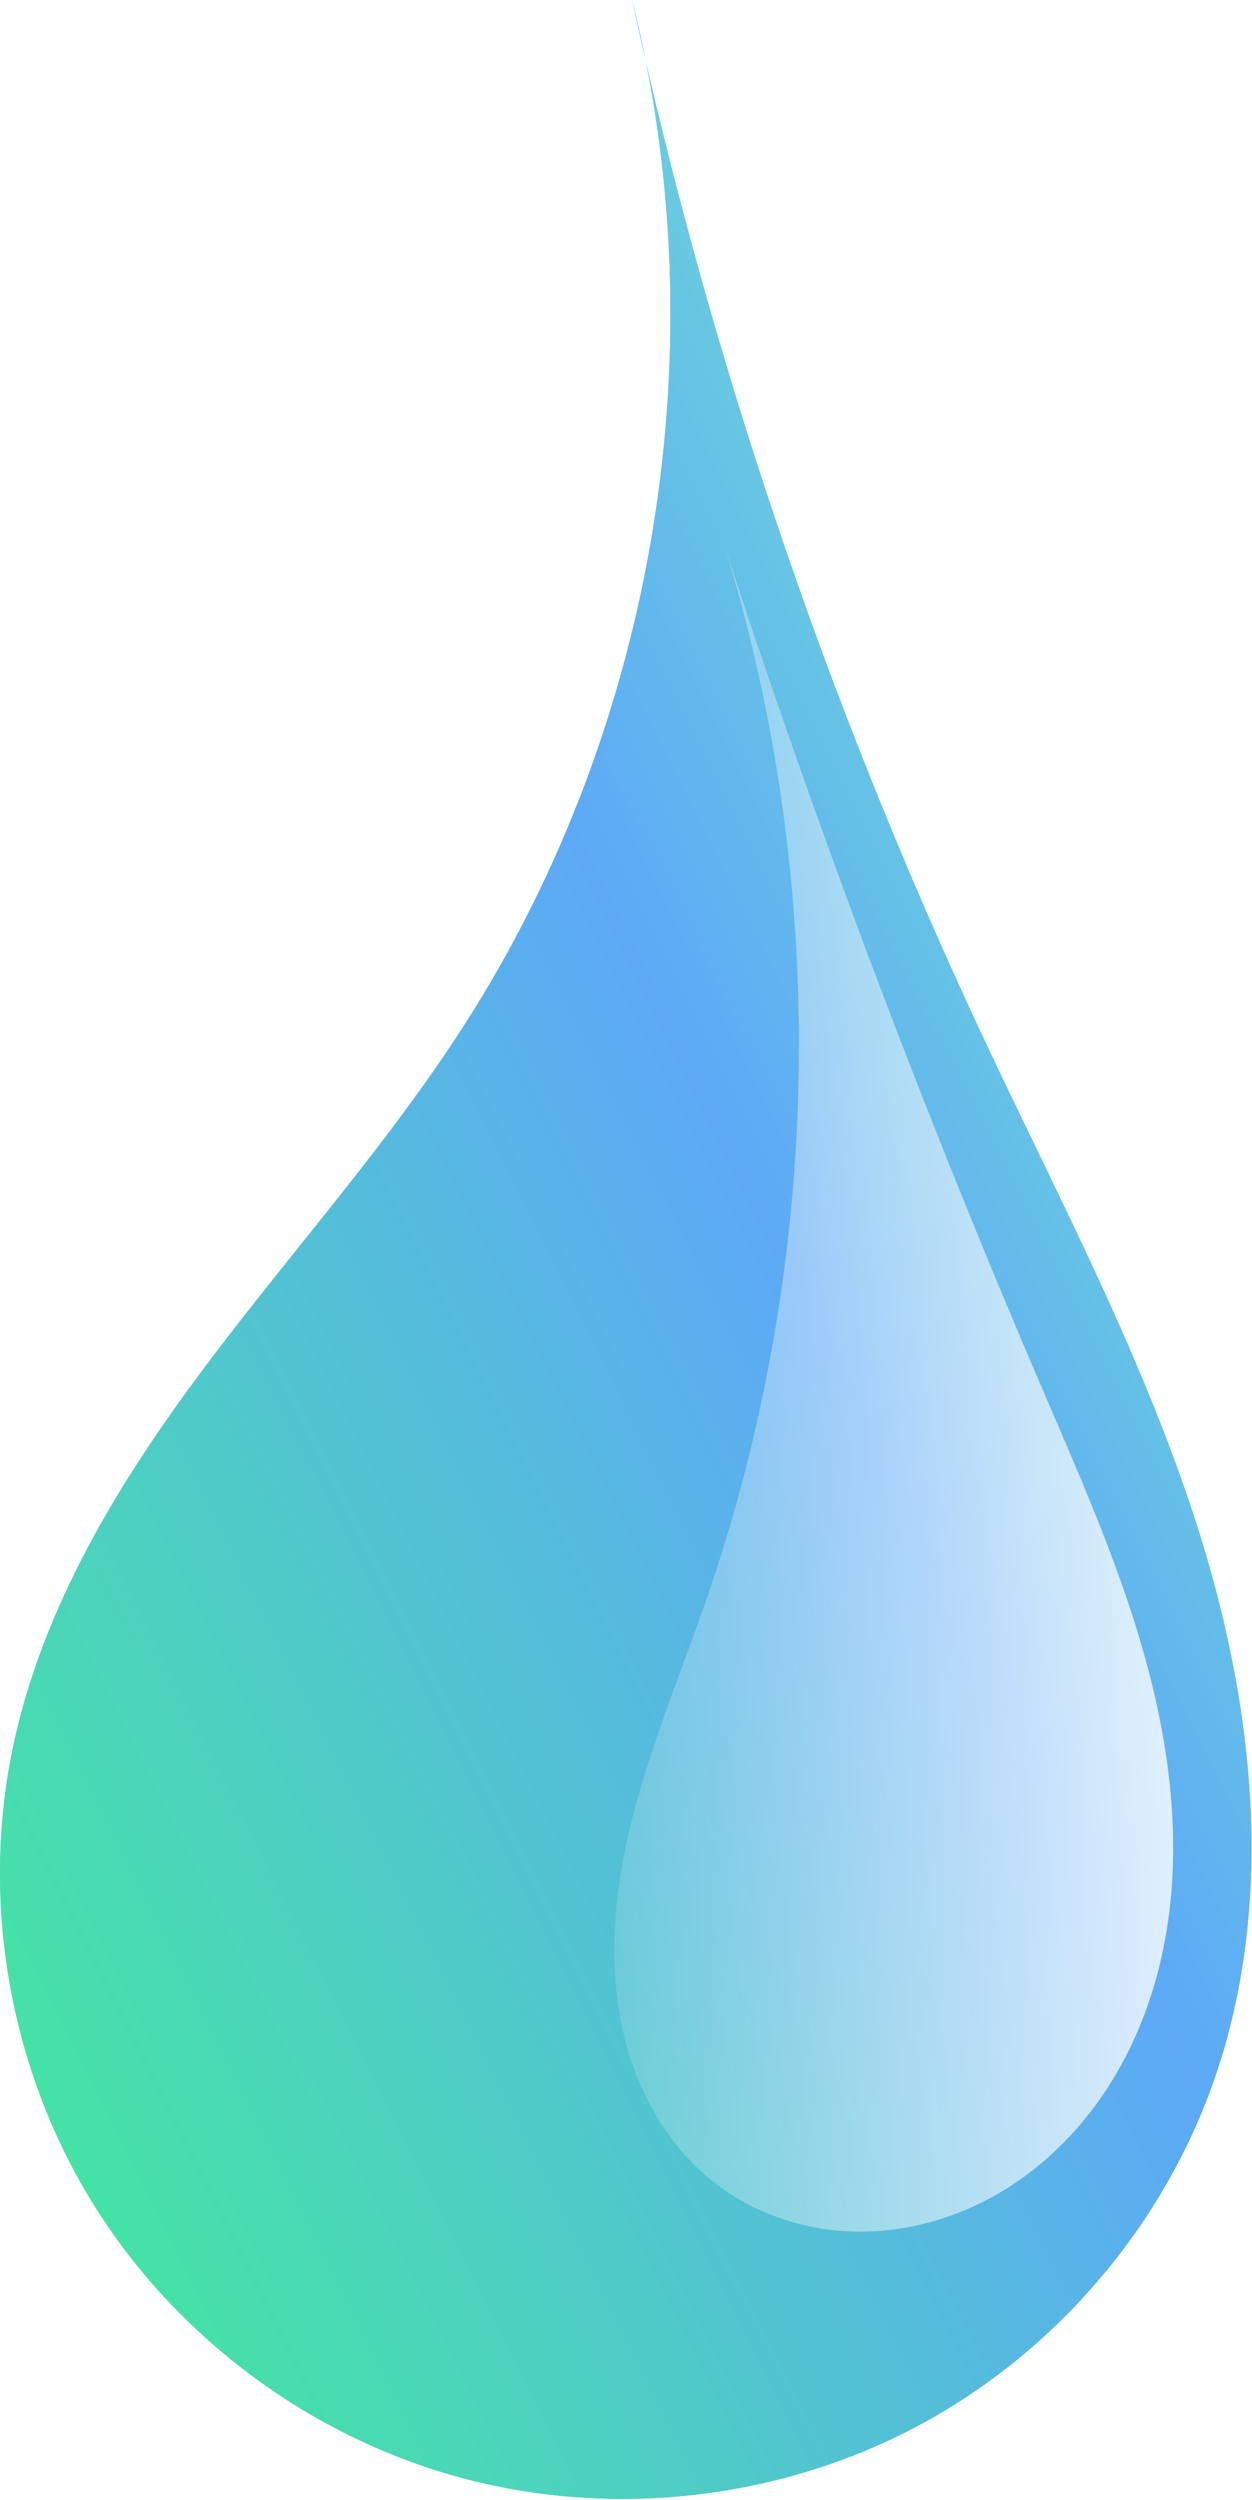 <?xml version="1.0" encoding="UTF-8" standalone="no"?>
<svg
   width="320"
   height="639"
   version="1.1"
   id="svg24"
   sodipodi:docname="tearbwmirror.svg"
   inkscape:version="1.1 (c68e22c387, 2021-05-23)"
   xmlns:inkscape="http://www.inkscape.org/namespaces/inkscape"
   xmlns:sodipodi="http://sodipodi.sourceforge.net/DTD/sodipodi-0.dtd"
   xmlns="http://www.w3.org/2000/svg"
   xmlns:svg="http://www.w3.org/2000/svg">
  <sodipodi:namedview
     id="namedview26"
     pagecolor="#ffffff"
     bordercolor="#666666"
     borderopacity="1.0"
     inkscape:pageshadow="2"
     inkscape:pageopacity="0.0"
     inkscape:pagecheckerboard="0"
     showgrid="false"
     inkscape:zoom="1.3661972"
     inkscape:cx="159.93299"
     inkscape:cy="319.13402"
     inkscape:window-width="3840"
     inkscape:window-height="2066"
     inkscape:window-x="1909"
     inkscape:window-y="-11"
     inkscape:window-maximized="1"
     inkscape:current-layer="svg24" />
  <defs
     id="defs12">
    <linearGradient
       x1="-4995.092"
       y1="327.923"
       x2="-4615.412"
       y2="345.555"
       id="imagebot_4"
       gradientTransform="scale(0.575,1.738)"
       gradientUnits="userSpaceOnUse">
      <stop
         stop-color="#ffffff"
         offset="0"
         id="imagebot_12" />
      <stop
         stop-color="#ffffff"
         stop-opacity="0"
         offset="1"
         id="imagebot_11" />
    </linearGradient>
    <linearGradient
       id="imagebot_13"
       y2="633.023"
       x2="-3577.107"
       y1="181.032"
       x1="-4029.099"
       gradientTransform="scale(0.708,1.413)"
       gradientUnits="userSpaceOnUse">
      <stop
         stop-color="rgb(47.843%,100.0%,73.725%)"
         offset="0.0%"
         id="stop5" />
      <stop
         stop-color="rgb(36.471%,66.275%,96.667%)"
         offset="43.983%"
         id="stop7" />
      <stop
         stop-color="rgb(25.098%,93.333%,58.824%)"
         offset="100.0%"
         id="stop9" />
    </linearGradient>
    <filter
       style="color-interpolation-filters:sRGB;"
       inkscape:label="Greyscale"
       id="filter30"
       x="0"
       y="0"
       width="1"
       height="1">
      <feColorMatrix
         values="1 0 0 0 0 0 1 0 0 0 0 0 1 0 0 0 0 0 1 0"
         id="feColorMatrix28"
         result="fbSourceGraphic" />
      <feColorMatrix
         result="fbSourceGraphicAlpha"
         in="fbSourceGraphic"
         values="0 0 0 -1 0 0 0 0 -1 0 0 0 0 -1 0 0 0 0 1 0"
         id="feColorMatrix50" />
      <feColorMatrix
         id="feColorMatrix52"
         values="1 0 0 0 0 0 1 0 0 0 0 0 1 0 0 0 0 0 1 0"
         in="fbSourceGraphic"
         result="fbSourceGraphic" />
      <feColorMatrix
         result="fbSourceGraphicAlpha"
         in="fbSourceGraphic"
         values="0 0 0 -1 0 0 0 0 -1 0 0 0 0 -1 0 0 0 0 1 0"
         id="feColorMatrix72" />
      <feColorMatrix
         id="feColorMatrix74"
         values="0.21 0.72 0.072 0 0 0.21 0.72 0.072 0 0 0.21 0.72 0.072 0 0 0 0 0 1 0 "
         in="fbSourceGraphic" />
    </filter>
  </defs>
  <title
     id="title14" />
  <g
     label="Ebene 1"
     id="imagebot_2"
     style="filter:url(#filter30)"
     transform="matrix(-1,0,0,1,319.865,0)">
    <path
       transform="translate(2851.314,-255.81)"
       label="Ebene 1"
       fill="#87bafb"
       d="m -2693,255.81 c -19.751,90.864 -49.694,179.51 -89.086,263.74 -19.854,42.453 -42.192,84.02 -56.133,128.77 -13.941,44.745 -19.02,93.852 -3.858,138.2 13,38.022 40.91,70.725 76.421,89.529 35.511,18.804 78.251,23.509 117,12.87 38.749,-10.64 73.096,-36.514 94.005,-70.828 20.909,-34.314 28.156,-76.706 19.822,-116.02 -7.588,-35.794 -27.234,-67.872 -49.186,-97.144 -21.952,-29.273 -46.572,-56.611 -66.299,-87.427 -48.996,-76.539 -64.819,-173.54 -42.686,-261.69"
       id="imagebot_7" />
    <path
       transform="translate(2851.314,-255.81)"
       label="Ebene 1"
       fill="url(#imagebot_13)"
       d="m -2693,255.81 c -19.751,90.864 -49.694,179.51 -89.086,263.74 -19.854,42.453 -42.192,84.02 -56.133,128.77 -13.941,44.745 -19.02,93.852 -3.858,138.2 13,38.022 40.91,70.725 76.421,89.529 35.511,18.804 78.251,23.509 117,12.87 38.749,-10.64 73.096,-36.514 94.005,-70.828 20.909,-34.314 28.156,-76.706 19.822,-116.02 -7.588,-35.794 -27.234,-67.872 -49.186,-97.144 -21.952,-29.273 -46.572,-56.611 -66.299,-87.427 -48.996,-76.539 -64.819,-173.54 -42.686,-261.69"
       id="imagebot_5"
       style="fill:url(#imagebot_13)" />
    <path
       transform="translate(2851.314,-255.81)"
       label="Ebene 1"
       fill="url(#imagebot_4)"
       d="m -2716.5,394.92 c -23.837,73.035 -50.954,145 -81.24,215.6 -9.61,22.403 -19.571,44.759 -26.161,68.228 -6.59,23.469 -9.726,48.31 -5.419,72.303 2.322,12.935 6.819,25.532 13.726,36.713 6.907,11.181 16.257,20.921 27.464,27.785 11.208,6.864 24.287,10.787 37.428,10.647 13.142,-0.141 26.294,-4.43 36.651,-12.52 10.562,-8.251 17.946,-20.183 21.854,-33.004 3.908,-12.82 4.477,-26.502 2.945,-39.817 -3.065,-26.63 -14.233,-51.522 -22.961,-76.867 -29.697,-86.24 -31.222,-181.93 -4.288,-269.07"
       id="imagebot_3"
       style="fill:url(#imagebot_4)" />
    <title
       id="title19">Ebene 1</title>
  </g>
</svg>
